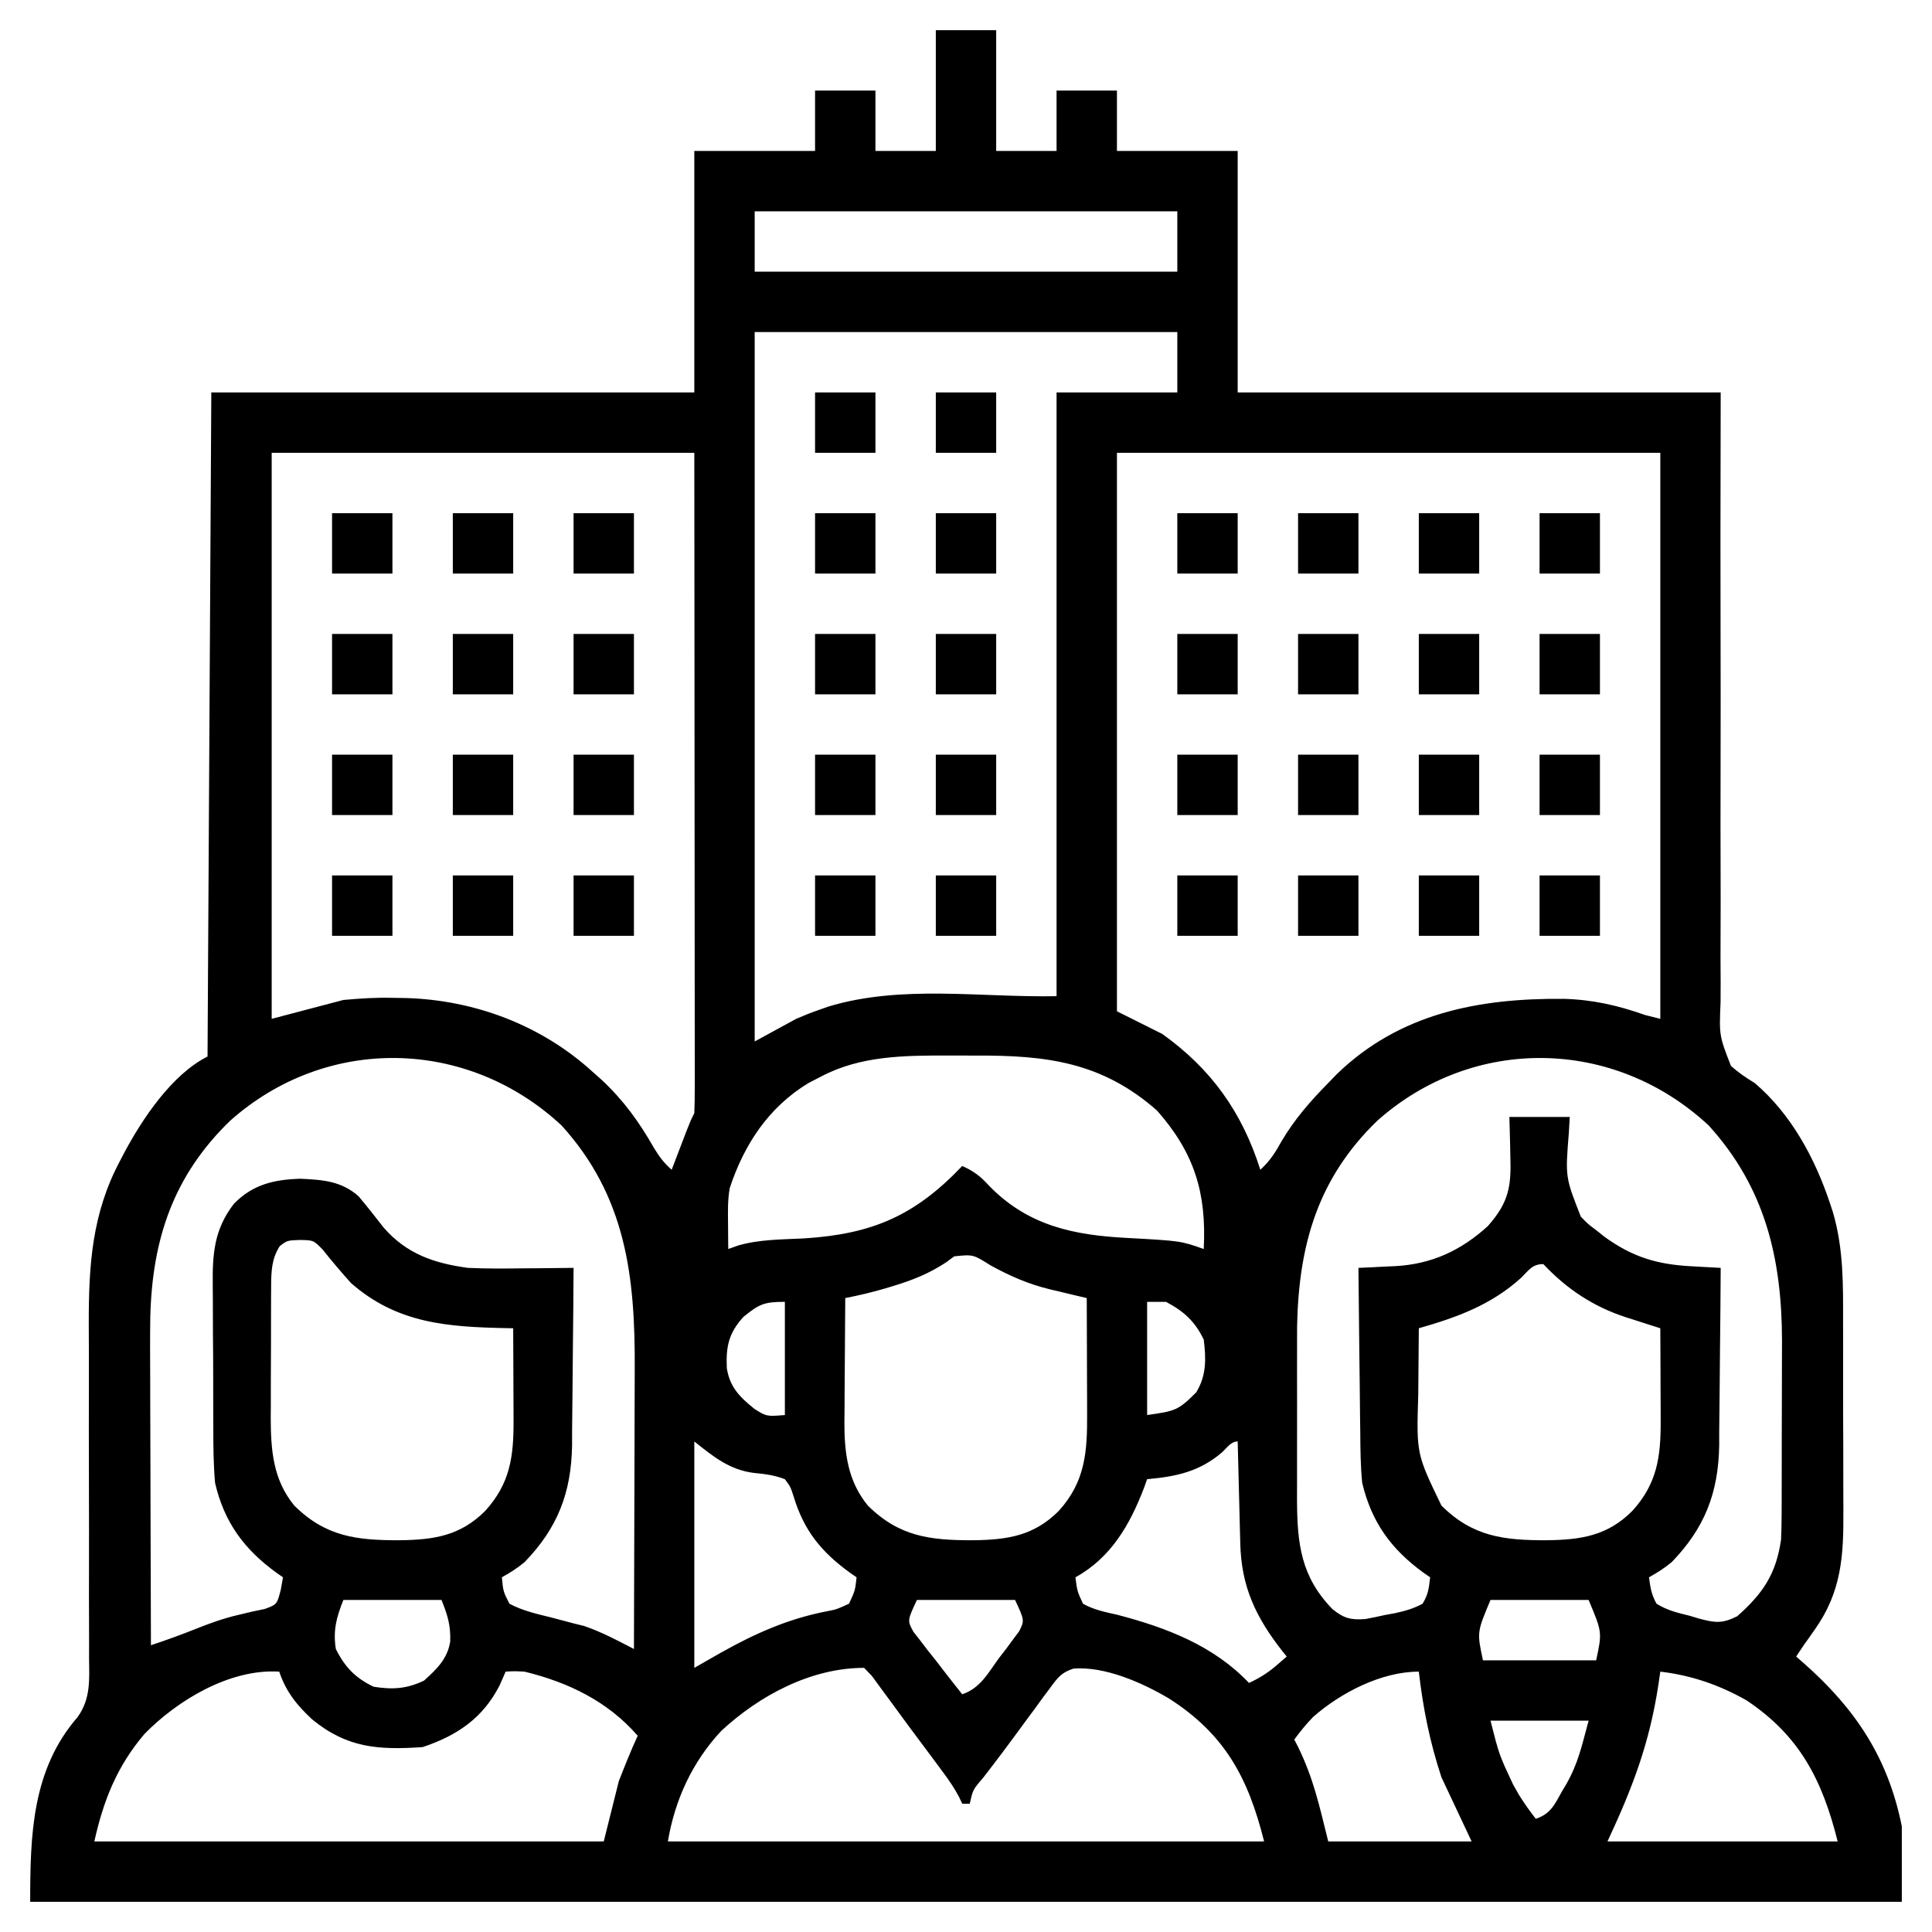 <?xml version="1.0" encoding="UTF-8"?>
<svg version="1.1" xmlns="http://www.w3.org/2000/svg" width="512" height="512">
<path d="M0 0 C5.28 0 10.56 0 16 0 C16 10.56 16 21.12 16 32 C21.28 32 26.56 32 32 32 C32 26.72 32 21.44 32 16 C37.28 16 42.56 16 48 16 C48 21.28 48 26.56 48 32 C58.56 32 69.12 32 80 32 C80 53.12 80 74.24 80 96 C122.24 96 164.48 96 208 96 C207.979 108.624 207.959 121.248 207.938 134.254 C207.942 142.243 207.949 150.232 207.965 158.221 C207.99 170.906 208.006 183.591 207.969 196.277 C207.942 205.515 207.944 214.753 207.978 223.992 C207.996 228.883 207.999 233.774 207.969 238.665 C207.941 243.271 207.951 247.876 207.989 252.482 C207.996 254.17 207.99 255.859 207.969 257.547 C207.598 266.451 207.598 266.451 210.725 274.488 C212.733 276.266 214.709 277.618 217 279 C226.682 287.233 233.042 299.043 237 311 C237.247 311.746 237.494 312.492 237.749 313.261 C240.592 323.015 240.455 332.568 240.434 342.633 C240.438 344.52 240.443 346.407 240.449 348.294 C240.458 352.229 240.456 356.164 240.446 360.099 C240.435 365.12 240.455 370.14 240.484 375.161 C240.502 379.051 240.502 382.941 240.496 386.831 C240.496 388.681 240.502 390.532 240.515 392.383 C240.584 404.331 240.041 413.864 232.875 423.938 C232.377 424.648 231.88 425.358 231.367 426.09 C230.916 426.72 230.465 427.351 230 428 C229.34 428.99 228.68 429.98 228 431 C228.652 431.568 229.305 432.137 229.977 432.723 C243.69 444.838 252.353 457.765 256 476 C256 482.6 256 489.2 256 496 C92.32 496 -71.36 496 -240 496 C-240 478.313 -239.546 460.983 -227.433 447.047 C-223.949 442.162 -224.323 437.24 -224.404 431.428 C-224.4 430.28 -224.396 429.133 -224.392 427.951 C-224.386 425.466 -224.392 422.98 -224.408 420.495 C-224.434 416.55 -224.429 412.606 -224.417 408.66 C-224.396 400.984 -224.411 393.309 -224.432 385.633 C-224.457 375.892 -224.47 366.151 -224.442 356.411 C-224.431 351.879 -224.451 347.348 -224.477 342.816 C-224.496 327.267 -223.641 313.601 -216.188 299.625 C-215.667 298.623 -215.667 298.623 -215.136 297.601 C-210.274 288.477 -202.426 276.713 -193 272 C-192.67 213.92 -192.34 155.84 -192 96 C-149.76 96 -107.52 96 -64 96 C-64 74.88 -64 53.76 -64 32 C-53.44 32 -42.88 32 -32 32 C-32 26.72 -32 21.44 -32 16 C-26.72 16 -21.44 16 -16 16 C-16 21.28 -16 26.56 -16 32 C-10.72 32 -5.44 32 0 32 C0 21.44 0 10.88 0 0 Z M-48 48 C-48 53.28 -48 58.56 -48 64 C-11.04 64 25.92 64 64 64 C64 58.72 64 53.44 64 48 C27.04 48 -9.92 48 -48 48 Z M-48 80 C-48 142.04 -48 204.08 -48 268 C-44.37 266.02 -40.74 264.04 -37 262 C-35.068 261.166 -33.115 260.374 -31.125 259.688 C-30.261 259.382 -29.398 259.076 -28.508 258.762 C-9.189 252.894 11.813 256.381 32 256 C32 203.2 32 150.4 32 96 C42.56 96 53.12 96 64 96 C64 90.72 64 85.44 64 80 C27.04 80 -9.92 80 -48 80 Z M-176 112 C-176 161.5 -176 211 -176 262 C-169.73 260.35 -163.46 258.7 -157 257 C-152.4 256.588 -148.303 256.317 -143.75 256.438 C-142.642 256.456 -141.533 256.474 -140.391 256.492 C-122.231 257.024 -104.541 263.658 -91 276 C-90.181 276.727 -89.363 277.454 -88.52 278.203 C-82.684 283.677 -78.623 289.329 -74.691 296.215 C-73.275 298.547 -72.032 300.216 -70 302 C-69.651 301.085 -69.301 300.17 -68.941 299.227 C-68.486 298.038 -68.031 296.85 -67.562 295.625 C-67.11 294.442 -66.658 293.258 -66.191 292.039 C-65 289 -65 289 -64 287 C-63.905 284.707 -63.878 282.411 -63.88 280.116 C-63.879 279.399 -63.878 278.683 -63.877 277.945 C-63.876 275.533 -63.881 273.121 -63.886 270.708 C-63.887 268.984 -63.887 267.26 -63.886 265.535 C-63.886 260.843 -63.892 256.152 -63.899 251.46 C-63.905 246.56 -63.905 241.661 -63.907 236.761 C-63.91 227.479 -63.918 218.196 -63.928 208.914 C-63.941 196.374 -63.947 183.834 -63.952 171.294 C-63.962 151.529 -63.982 131.765 -64 112 C-100.96 112 -137.92 112 -176 112 Z M48 112 C48 160.84 48 209.68 48 260 C51.96 261.98 55.92 263.96 60 266 C73.002 275.287 81.169 286.741 86 302 C88.507 299.72 89.999 297.399 91.625 294.438 C95.073 288.594 99.257 283.828 104 279 C104.75 278.225 105.5 277.451 106.273 276.652 C122.96 260.492 143.95 256.505 166.406 256.703 C174.131 256.919 180.736 258.438 188 261 C189.32 261.33 190.64 261.66 192 262 C192 212.5 192 163 192 112 C144.48 112 96.96 112 48 112 Z M-30.438 277.312 C-31.55 277.886 -32.662 278.46 -33.809 279.051 C-44.314 285.467 -50.762 295.221 -54.598 306.805 C-55.177 309.966 -55.092 313.04 -55.062 316.25 C-55.053 317.513 -55.044 318.777 -55.035 320.078 C-55.024 321.042 -55.012 322.007 -55 323 C-54.116 322.687 -53.231 322.374 -52.32 322.051 C-46.638 320.425 -40.743 320.485 -34.875 320.188 C-16.823 319.037 -5.546 314.189 7 301 C10.04 302.342 11.916 303.785 14.125 306.25 C24.406 316.795 36.437 319.327 50.625 320.062 C64.9 320.844 64.9 320.844 71 323 C71.78 308.149 68.505 297.493 58.625 286.312 C44.002 273.431 29.33 271.636 10.353 271.739 C8.003 271.75 5.654 271.739 3.305 271.727 C-8.304 271.713 -19.963 271.748 -30.438 277.312 Z M-187 289 C-202.055 303.567 -207.645 320.376 -208.172 340.979 C-208.254 346.548 -208.226 352.117 -208.195 357.688 C-208.192 359.727 -208.189 361.767 -208.187 363.807 C-208.179 369.12 -208.16 374.433 -208.137 379.746 C-208.117 385.19 -208.108 390.634 -208.098 396.078 C-208.076 406.719 -208.042 417.359 -208 428 C-203.94 426.662 -199.968 425.214 -196 423.625 C-192.401 422.2 -188.877 420.918 -185.113 420.031 C-183.859 419.732 -182.605 419.433 -181.312 419.125 C-180.154 418.88 -178.995 418.635 -177.801 418.383 C-174.605 417.199 -174.605 417.199 -173.605 413.367 C-173.406 412.256 -173.206 411.145 -173 410 C-173.58 409.599 -174.16 409.198 -174.758 408.785 C-183.334 402.544 -188.596 395.388 -191 385 C-191.45 380.076 -191.472 375.16 -191.469 370.219 C-191.476 368.796 -191.484 367.373 -191.492 365.95 C-191.505 362.981 -191.507 360.013 -191.501 357.044 C-191.495 353.262 -191.526 349.48 -191.566 345.698 C-191.592 342.764 -191.595 339.83 -191.591 336.895 C-191.593 335.502 -191.602 334.108 -191.62 332.714 C-191.717 324.285 -191.265 317.827 -186 311 C-180.979 305.879 -175.399 304.592 -168.375 304.375 C-162.44 304.667 -157.56 304.98 -153 309 C-150.701 311.708 -148.529 314.498 -146.348 317.301 C-140.248 324.313 -132.961 326.78 -124 328 C-119.121 328.228 -114.258 328.19 -109.375 328.125 C-108.085 328.116 -106.794 328.107 -105.465 328.098 C-102.31 328.074 -99.155 328.042 -96 328 C-96.038 335.242 -96.098 342.484 -96.184 349.726 C-96.223 353.09 -96.255 356.453 -96.271 359.817 C-96.293 363.698 -96.339 367.577 -96.391 371.457 C-96.392 372.647 -96.393 373.837 -96.394 375.063 C-96.611 387.621 -100.234 396.948 -109 406 C-110.96 407.6 -112.776 408.777 -115 410 C-114.642 413.755 -114.642 413.755 -113 417 C-109.522 418.857 -105.815 419.694 -102 420.625 C-99.977 421.15 -97.956 421.683 -95.938 422.227 C-95.039 422.449 -94.141 422.672 -93.215 422.901 C-88.584 424.484 -84.333 426.741 -80 429 C-79.953 417.133 -79.918 405.267 -79.896 393.4 C-79.886 387.889 -79.872 382.377 -79.849 376.865 C-79.827 371.536 -79.815 366.206 -79.81 360.876 C-79.807 358.854 -79.799 356.831 -79.789 354.809 C-79.662 330.334 -82.079 309.091 -99.188 290.25 C-124.2 266.979 -161.48 266.303 -187 289 Z M117 289 C101.162 304.325 96.165 322.005 95.741 343.549 C95.728 346.114 95.726 348.68 95.734 351.246 C95.733 352.637 95.731 354.027 95.729 355.417 C95.726 358.297 95.73 361.177 95.739 364.056 C95.751 367.723 95.744 371.389 95.732 375.056 C95.725 377.914 95.727 380.772 95.732 383.629 C95.734 385.631 95.728 387.632 95.722 389.633 C95.781 401.156 96.774 409.87 105.125 418.438 C108.102 420.862 109.993 421.362 113.812 421.062 C115.55 420.751 117.28 420.395 119 420 C119.922 419.831 120.843 419.662 121.793 419.488 C124.43 418.891 126.626 418.298 129 417 C130.498 414.545 130.669 412.925 131 410 C130.42 409.599 129.84 409.198 129.242 408.785 C120.625 402.514 115.491 395.396 113 385 C112.553 380.551 112.512 376.122 112.488 371.652 C112.47 370.4 112.452 369.147 112.434 367.857 C112.389 364.558 112.357 361.259 112.33 357.959 C112.3 354.58 112.254 351.201 112.209 347.822 C112.124 341.215 112.056 334.608 112 328 C113.619 327.929 113.619 327.929 115.271 327.856 C116.712 327.782 118.153 327.708 119.594 327.633 C120.302 327.603 121.011 327.573 121.741 327.542 C131.376 327.016 139.163 323.42 146.281 316.941 C151.903 310.592 152.54 306.364 152.25 298.125 C152.232 297.15 152.214 296.176 152.195 295.172 C152.148 292.781 152.077 290.39 152 288 C157.28 288 162.56 288 168 288 C167.878 290.117 167.878 290.117 167.754 292.277 C166.817 303.953 166.817 303.953 170.938 314.438 C172.837 316.384 172.837 316.384 175 318 C176.083 318.864 176.083 318.864 177.188 319.746 C184.65 325.149 191.173 327.101 200.277 327.574 C201.02 327.617 201.764 327.659 202.529 327.703 C204.353 327.806 206.176 327.903 208 328 C207.962 335.242 207.902 342.484 207.816 349.726 C207.777 353.09 207.745 356.453 207.729 359.817 C207.707 363.698 207.661 367.577 207.609 371.457 C207.608 372.647 207.607 373.837 207.606 375.063 C207.389 387.621 203.766 396.948 195 406 C193.04 407.6 191.224 408.777 189 410 C189.386 412.815 189.637 414.572 191 417 C193.739 418.733 196.62 419.427 199.75 420.188 C200.949 420.548 200.949 420.548 202.172 420.916 C206.471 422.051 208.275 422.359 212.375 420.328 C219.2 414.275 222.686 409.138 224 400 C224.092 397.895 224.138 395.788 224.145 393.682 C224.152 392.449 224.158 391.217 224.165 389.947 C224.166 388.612 224.167 387.277 224.168 385.941 C224.171 384.551 224.175 383.161 224.178 381.77 C224.184 378.856 224.186 375.942 224.185 373.028 C224.185 369.337 224.199 365.646 224.216 361.955 C224.227 359.08 224.229 356.204 224.229 353.329 C224.23 351.321 224.241 349.312 224.252 347.303 C224.199 325.447 219.777 306.729 204.812 290.25 C179.8 266.979 142.52 266.303 117 289 Z M-173.875 322.25 C-175.99 325.541 -176.127 328.881 -176.145 332.718 C-176.152 333.649 -176.158 334.581 -176.165 335.541 C-176.166 336.542 -176.167 337.543 -176.168 338.574 C-176.171 339.613 -176.175 340.651 -176.178 341.721 C-176.183 343.919 -176.185 346.117 -176.185 348.315 C-176.187 351.658 -176.206 355 -176.225 358.342 C-176.228 360.482 -176.23 362.622 -176.23 364.762 C-176.238 365.753 -176.245 366.744 -176.252 367.765 C-176.224 376.373 -175.641 384.14 -170 391 C-161.695 399.246 -153.452 400.217 -142.049 400.181 C-133.003 400.06 -125.985 399.02 -119.371 392.359 C-112.818 385.095 -111.864 378.06 -111.902 368.414 C-111.904 367.712 -111.905 367.01 -111.907 366.287 C-111.912 364.067 -111.925 361.846 -111.938 359.625 C-111.943 358.111 -111.947 356.596 -111.951 355.082 C-111.962 351.388 -111.979 347.694 -112 344 C-112.573 343.991 -113.147 343.981 -113.737 343.972 C-129.342 343.652 -142.758 342.773 -155 332 C-157.586 329.115 -160.079 326.2 -162.48 323.16 C-164.919 320.657 -164.919 320.657 -168.684 320.605 C-171.91 320.736 -171.91 320.736 -173.875 322.25 Z M4.887 324.941 C4.161 325.476 3.435 326.011 2.688 326.562 C-1.83 329.529 -6.182 331.263 -11.312 332.812 C-11.994 333.019 -12.676 333.225 -13.378 333.438 C-16.895 334.469 -20.404 335.306 -24 336 C-24.05 341.532 -24.086 347.063 -24.11 352.595 C-24.12 354.474 -24.133 356.353 -24.151 358.231 C-24.175 360.945 -24.187 363.658 -24.195 366.371 C-24.206 367.2 -24.216 368.028 -24.227 368.882 C-24.228 377.08 -23.347 384.497 -18 391 C-9.695 399.246 -1.452 400.217 9.951 400.181 C18.997 400.06 26.015 399.02 32.629 392.359 C39.61 384.621 40.159 376.729 40.098 366.664 C40.096 365.785 40.095 364.905 40.093 363.999 C40.088 361.208 40.075 358.416 40.062 355.625 C40.057 353.725 40.053 351.826 40.049 349.926 C40.038 345.284 40.021 340.642 40 336 C38.384 335.621 38.384 335.621 36.735 335.235 C35.296 334.889 33.857 334.542 32.418 334.195 C31.711 334.031 31.004 333.866 30.275 333.697 C24.552 332.304 19.729 330.195 14.551 327.367 C9.904 324.423 9.904 324.423 4.887 324.941 Z M155.125 330.625 C147.206 337.807 138.123 341.12 128 344 C127.95 348.392 127.914 352.785 127.89 357.177 C127.88 358.668 127.867 360.159 127.849 361.649 C127.367 377.278 127.367 377.278 134 391 C142.305 399.246 150.548 400.217 161.951 400.181 C170.997 400.06 178.015 399.02 184.629 392.359 C191.182 385.095 192.136 378.06 192.098 368.414 C192.096 367.712 192.095 367.01 192.093 366.287 C192.088 364.067 192.075 361.846 192.062 359.625 C192.057 358.111 192.053 356.596 192.049 355.082 C192.038 351.388 192.021 347.694 192 344 C190.988 343.68 189.976 343.359 188.934 343.029 C187.584 342.593 186.233 342.156 184.883 341.719 C184.219 341.51 183.555 341.3 182.87 341.085 C174.243 338.271 167.192 333.592 161 327 C158.048 327 157.209 328.587 155.125 330.625 Z M-51 341 C-54.936 345.351 -55.639 348.918 -55.383 354.602 C-54.574 359.667 -51.924 362.253 -48.062 365.375 C-44.842 367.391 -44.842 367.391 -40 367 C-40 357.1 -40 347.2 -40 337 C-45.554 337 -46.807 337.61 -51 341 Z M56 337 C56 346.9 56 356.8 56 367 C63.459 365.934 64.193 365.807 69 361 C71.736 356.545 71.643 352.081 71 347 C68.665 342.15 65.741 339.515 61 337 C59.35 337 57.7 337 56 337 Z M-64 374 C-64 393.8 -64 413.6 -64 434 C-61.69 432.68 -59.38 431.36 -57 430 C-47.87 424.88 -39.108 420.962 -28.764 418.987 C-26.286 418.5 -26.286 418.5 -23 417 C-21.373 413.478 -21.373 413.478 -21 410 C-21.58 409.599 -22.16 409.198 -22.758 408.785 C-30.387 403.233 -34.945 397.624 -37.688 388.562 C-38.509 386.016 -38.509 386.016 -40 384 C-42.763 382.93 -45.235 382.626 -48.18 382.344 C-54.643 381.556 -59.013 377.989 -64 374 Z M75.938 376.812 C69.955 381.989 63.73 383.31 56 384 C55.732 384.75 55.464 385.5 55.188 386.273 C51.439 396.064 46.422 404.818 37 410 C37.48 413.708 37.48 413.708 39 417 C41.863 418.624 44.932 419.219 48.125 419.938 C61.088 423.337 73.562 428.065 83 438 C85.738 436.726 87.966 435.348 90.25 433.375 C91.157 432.591 92.065 431.808 93 431 C92.625 430.539 92.25 430.077 91.863 429.602 C84.77 420.56 80.941 412.443 80.684 400.953 C80.663 400.182 80.642 399.411 80.621 398.616 C80.555 396.161 80.496 393.705 80.438 391.25 C80.394 389.582 80.351 387.914 80.307 386.246 C80.2 382.164 80.098 378.082 80 374 C78.234 374 77.174 375.654 75.938 376.812 Z M-157 416 C-158.86 420.651 -159.77 424.099 -159 429 C-156.601 433.799 -153.838 436.67 -149 439 C-144.006 439.797 -140.203 439.579 -135.625 437.375 C-132.282 434.35 -129.415 431.641 -128.688 427.012 C-128.557 422.665 -129.352 420.119 -131 416 C-139.58 416 -148.16 416 -157 416 Z M-5 416 C-7.561 421.452 -7.561 421.452 -5.942 424.425 C-5.345 425.19 -4.748 425.954 -4.133 426.742 C-3.495 427.58 -2.857 428.418 -2.199 429.281 C-1.515 430.137 -0.83 430.993 -0.125 431.875 C0.552 432.754 1.229 433.633 1.926 434.539 C3.599 436.708 5.291 438.86 7 441 C11.816 439.395 13.882 435.306 16.812 431.312 C17.436 430.509 18.059 429.705 18.701 428.877 C19.281 428.089 19.86 427.3 20.457 426.488 C20.993 425.772 21.529 425.056 22.081 424.318 C23.52 421.414 23.52 421.414 21 416 C12.42 416 3.84 416 -5 416 Z M147 416 C143.404 424.553 143.404 424.553 145 432 C154.9 432 164.8 432 175 432 C176.596 424.553 176.596 424.553 173 416 C164.42 416 155.84 416 147 416 Z M-56.898 450.738 C-64.555 458.979 -69.166 468.998 -71 480 C-18.86 480 33.28 480 87 480 C82.782 463.128 76.613 451.593 61.787 442.115 C54.72 437.927 44.843 433.555 36.497 434.191 C33.285 435.232 32.317 436.564 30.328 439.27 C29.667 440.153 29.007 441.037 28.326 441.948 C27.298 443.366 27.298 443.366 26.25 444.812 C25.544 445.765 24.838 446.717 24.111 447.698 C22.708 449.594 21.309 451.493 19.916 453.396 C18.284 455.613 16.632 457.81 14.953 459.992 C14.316 460.822 14.316 460.822 13.667 461.669 C13.282 462.17 12.897 462.671 12.5 463.188 C9.83 466.274 9.83 466.274 9 470 C8.34 470 7.68 470 7 470 C6.73 469.424 6.46 468.849 6.182 468.256 C4.981 465.963 3.632 463.989 2.094 461.91 C1.519 461.131 0.945 460.352 0.353 459.55 C-0.258 458.729 -0.87 457.908 -1.5 457.062 C-2.126 456.222 -2.751 455.381 -3.396 454.514 C-4.663 452.814 -5.932 451.114 -7.202 449.416 C-8.82 447.242 -10.417 445.054 -12.008 442.859 C-12.88 441.677 -13.752 440.494 -14.625 439.312 C-15.38 438.277 -16.136 437.242 -16.914 436.176 C-17.602 435.458 -18.291 434.74 -19 434 C-33.119 434 -46.784 441.356 -56.898 450.738 Z M-209.75 451.562 C-216.998 460.099 -220.582 469.117 -223 480 C-178.45 480 -133.9 480 -88 480 C-86.68 474.72 -85.36 469.44 -84 464 C-82.398 459.922 -80.83 455.96 -79 452 C-86.892 442.896 -97.374 437.832 -109 435 C-111.735 434.863 -111.735 434.863 -114 435 C-114.516 436.176 -115.031 437.351 -115.562 438.562 C-119.974 447.308 -126.892 451.964 -136 455 C-147.616 455.796 -156.045 455.266 -165.312 447.625 C-169.338 443.888 -172.242 440.275 -174 435 C-187.051 434.181 -201.001 442.578 -209.75 451.562 Z M192 435 C191.83 436.16 191.66 437.32 191.484 438.516 C189.141 453.886 184.753 465.53 178 480 C198.13 480 218.26 480 239 480 C234.942 463.767 228.951 451.973 214.781 442.57 C207.57 438.499 200.214 435.971 192 435 Z M100 447 C98.139 448.929 96.587 450.831 95 453 C95.472 453.913 95.472 453.913 95.953 454.844 C100.12 463.378 101.567 470.27 104 480 C116.54 480 129.08 480 142 480 C138.04 471.585 138.04 471.585 134 463 C130.912 453.655 129.126 444.75 128 435 C118.045 435 107.295 440.603 100 447 Z M147 448 C149.293 457.053 149.293 457.053 153 464.938 C153.495 465.813 153.99 466.688 154.5 467.59 C155.894 469.83 157.379 471.921 159 474 C163.027 472.658 164.023 470.141 166 466.625 C166.343 466.054 166.686 465.483 167.039 464.895 C170.274 459.227 171.164 454.731 173 448 C164.42 448 155.84 448 147 448 Z " fill="#000000" transform="translate(248,8)"/>
<path d="M0 0 C5.28 0 10.56 0 16 0 C16 5.28 16 10.56 16 16 C10.72 16 5.44 16 0 16 C0 10.72 0 5.44 0 0 Z " fill="#000000" transform="translate(408,232)"/>
<path d="M0 0 C5.28 0 10.56 0 16 0 C16 5.28 16 10.56 16 16 C10.72 16 5.44 16 0 16 C0 10.72 0 5.44 0 0 Z " fill="#000000" transform="translate(376,232)"/>
<path d="M0 0 C5.28 0 10.56 0 16 0 C16 5.28 16 10.56 16 16 C10.72 16 5.44 16 0 16 C0 10.72 0 5.44 0 0 Z " fill="#000000" transform="translate(344,232)"/>
<path d="M0 0 C5.28 0 10.56 0 16 0 C16 5.28 16 10.56 16 16 C10.72 16 5.44 16 0 16 C0 10.72 0 5.44 0 0 Z " fill="#000000" transform="translate(312,232)"/>
<path d="M0 0 C5.28 0 10.56 0 16 0 C16 5.28 16 10.56 16 16 C10.72 16 5.44 16 0 16 C0 10.72 0 5.44 0 0 Z " fill="#000000" transform="translate(248,232)"/>
<path d="M0 0 C5.28 0 10.56 0 16 0 C16 5.28 16 10.56 16 16 C10.72 16 5.44 16 0 16 C0 10.72 0 5.44 0 0 Z " fill="#000000" transform="translate(216,232)"/>
<path d="M0 0 C5.28 0 10.56 0 16 0 C16 5.28 16 10.56 16 16 C10.72 16 5.44 16 0 16 C0 10.72 0 5.44 0 0 Z " fill="#000000" transform="translate(152,232)"/>
<path d="M0 0 C5.28 0 10.56 0 16 0 C16 5.28 16 10.56 16 16 C10.72 16 5.44 16 0 16 C0 10.72 0 5.44 0 0 Z " fill="#000000" transform="translate(120,232)"/>
<path d="M0 0 C5.28 0 10.56 0 16 0 C16 5.28 16 10.56 16 16 C10.72 16 5.44 16 0 16 C0 10.72 0 5.44 0 0 Z " fill="#000000" transform="translate(88,232)"/>
<path d="M0 0 C5.28 0 10.56 0 16 0 C16 5.28 16 10.56 16 16 C10.72 16 5.44 16 0 16 C0 10.72 0 5.44 0 0 Z " fill="#000000" transform="translate(408,200)"/>
<path d="M0 0 C5.28 0 10.56 0 16 0 C16 5.28 16 10.56 16 16 C10.72 16 5.44 16 0 16 C0 10.72 0 5.44 0 0 Z " fill="#000000" transform="translate(376,200)"/>
<path d="M0 0 C5.28 0 10.56 0 16 0 C16 5.28 16 10.56 16 16 C10.72 16 5.44 16 0 16 C0 10.72 0 5.44 0 0 Z " fill="#000000" transform="translate(344,200)"/>
<path d="M0 0 C5.28 0 10.56 0 16 0 C16 5.28 16 10.56 16 16 C10.72 16 5.44 16 0 16 C0 10.72 0 5.44 0 0 Z " fill="#000000" transform="translate(312,200)"/>
<path d="M0 0 C5.28 0 10.56 0 16 0 C16 5.28 16 10.56 16 16 C10.72 16 5.44 16 0 16 C0 10.72 0 5.44 0 0 Z " fill="#000000" transform="translate(248,200)"/>
<path d="M0 0 C5.28 0 10.56 0 16 0 C16 5.28 16 10.56 16 16 C10.72 16 5.44 16 0 16 C0 10.72 0 5.44 0 0 Z " fill="#000000" transform="translate(216,200)"/>
<path d="M0 0 C5.28 0 10.56 0 16 0 C16 5.28 16 10.56 16 16 C10.72 16 5.44 16 0 16 C0 10.72 0 5.44 0 0 Z " fill="#000000" transform="translate(152,200)"/>
<path d="M0 0 C5.28 0 10.56 0 16 0 C16 5.28 16 10.56 16 16 C10.72 16 5.44 16 0 16 C0 10.72 0 5.44 0 0 Z " fill="#000000" transform="translate(120,200)"/>
<path d="M0 0 C5.28 0 10.56 0 16 0 C16 5.28 16 10.56 16 16 C10.72 16 5.44 16 0 16 C0 10.72 0 5.44 0 0 Z " fill="#000000" transform="translate(88,200)"/>
<path d="M0 0 C5.28 0 10.56 0 16 0 C16 5.28 16 10.56 16 16 C10.72 16 5.44 16 0 16 C0 10.72 0 5.44 0 0 Z " fill="#000000" transform="translate(408,168)"/>
<path d="M0 0 C5.28 0 10.56 0 16 0 C16 5.28 16 10.56 16 16 C10.72 16 5.44 16 0 16 C0 10.72 0 5.44 0 0 Z " fill="#000000" transform="translate(376,168)"/>
<path d="M0 0 C5.28 0 10.56 0 16 0 C16 5.28 16 10.56 16 16 C10.72 16 5.44 16 0 16 C0 10.72 0 5.44 0 0 Z " fill="#000000" transform="translate(344,168)"/>
<path d="M0 0 C5.28 0 10.56 0 16 0 C16 5.28 16 10.56 16 16 C10.72 16 5.44 16 0 16 C0 10.72 0 5.44 0 0 Z " fill="#000000" transform="translate(312,168)"/>
<path d="M0 0 C5.28 0 10.56 0 16 0 C16 5.28 16 10.56 16 16 C10.72 16 5.44 16 0 16 C0 10.72 0 5.44 0 0 Z " fill="#000000" transform="translate(248,168)"/>
<path d="M0 0 C5.28 0 10.56 0 16 0 C16 5.28 16 10.56 16 16 C10.72 16 5.44 16 0 16 C0 10.72 0 5.44 0 0 Z " fill="#000000" transform="translate(216,168)"/>
<path d="M0 0 C5.28 0 10.56 0 16 0 C16 5.28 16 10.56 16 16 C10.72 16 5.44 16 0 16 C0 10.72 0 5.44 0 0 Z " fill="#000000" transform="translate(152,168)"/>
<path d="M0 0 C5.28 0 10.56 0 16 0 C16 5.28 16 10.56 16 16 C10.72 16 5.44 16 0 16 C0 10.72 0 5.44 0 0 Z " fill="#000000" transform="translate(120,168)"/>
<path d="M0 0 C5.28 0 10.56 0 16 0 C16 5.28 16 10.56 16 16 C10.72 16 5.44 16 0 16 C0 10.72 0 5.44 0 0 Z " fill="#000000" transform="translate(88,168)"/>
<path d="M0 0 C5.28 0 10.56 0 16 0 C16 5.28 16 10.56 16 16 C10.72 16 5.44 16 0 16 C0 10.72 0 5.44 0 0 Z " fill="#000000" transform="translate(408,136)"/>
<path d="M0 0 C5.28 0 10.56 0 16 0 C16 5.28 16 10.56 16 16 C10.72 16 5.44 16 0 16 C0 10.72 0 5.44 0 0 Z " fill="#000000" transform="translate(376,136)"/>
<path d="M0 0 C5.28 0 10.56 0 16 0 C16 5.28 16 10.56 16 16 C10.72 16 5.44 16 0 16 C0 10.72 0 5.44 0 0 Z " fill="#000000" transform="translate(344,136)"/>
<path d="M0 0 C5.28 0 10.56 0 16 0 C16 5.28 16 10.56 16 16 C10.72 16 5.44 16 0 16 C0 10.72 0 5.44 0 0 Z " fill="#000000" transform="translate(312,136)"/>
<path d="M0 0 C5.28 0 10.56 0 16 0 C16 5.28 16 10.56 16 16 C10.72 16 5.44 16 0 16 C0 10.72 0 5.44 0 0 Z " fill="#000000" transform="translate(248,136)"/>
<path d="M0 0 C5.28 0 10.56 0 16 0 C16 5.28 16 10.56 16 16 C10.72 16 5.44 16 0 16 C0 10.72 0 5.44 0 0 Z " fill="#000000" transform="translate(216,136)"/>
<path d="M0 0 C5.28 0 10.56 0 16 0 C16 5.28 16 10.56 16 16 C10.72 16 5.44 16 0 16 C0 10.72 0 5.44 0 0 Z " fill="#000000" transform="translate(152,136)"/>
<path d="M0 0 C5.28 0 10.56 0 16 0 C16 5.28 16 10.56 16 16 C10.72 16 5.44 16 0 16 C0 10.72 0 5.44 0 0 Z " fill="#000000" transform="translate(120,136)"/>
<path d="M0 0 C5.28 0 10.56 0 16 0 C16 5.28 16 10.56 16 16 C10.72 16 5.44 16 0 16 C0 10.72 0 5.44 0 0 Z " fill="#000000" transform="translate(88,136)"/>
<path d="M0 0 C5.28 0 10.56 0 16 0 C16 5.28 16 10.56 16 16 C10.72 16 5.44 16 0 16 C0 10.72 0 5.44 0 0 Z " fill="#000000" transform="translate(248,104)"/>
<path d="M0 0 C5.28 0 10.56 0 16 0 C16 5.28 16 10.56 16 16 C10.72 16 5.44 16 0 16 C0 10.72 0 5.44 0 0 Z " fill="#000000" transform="translate(216,104)"/>
</svg>
